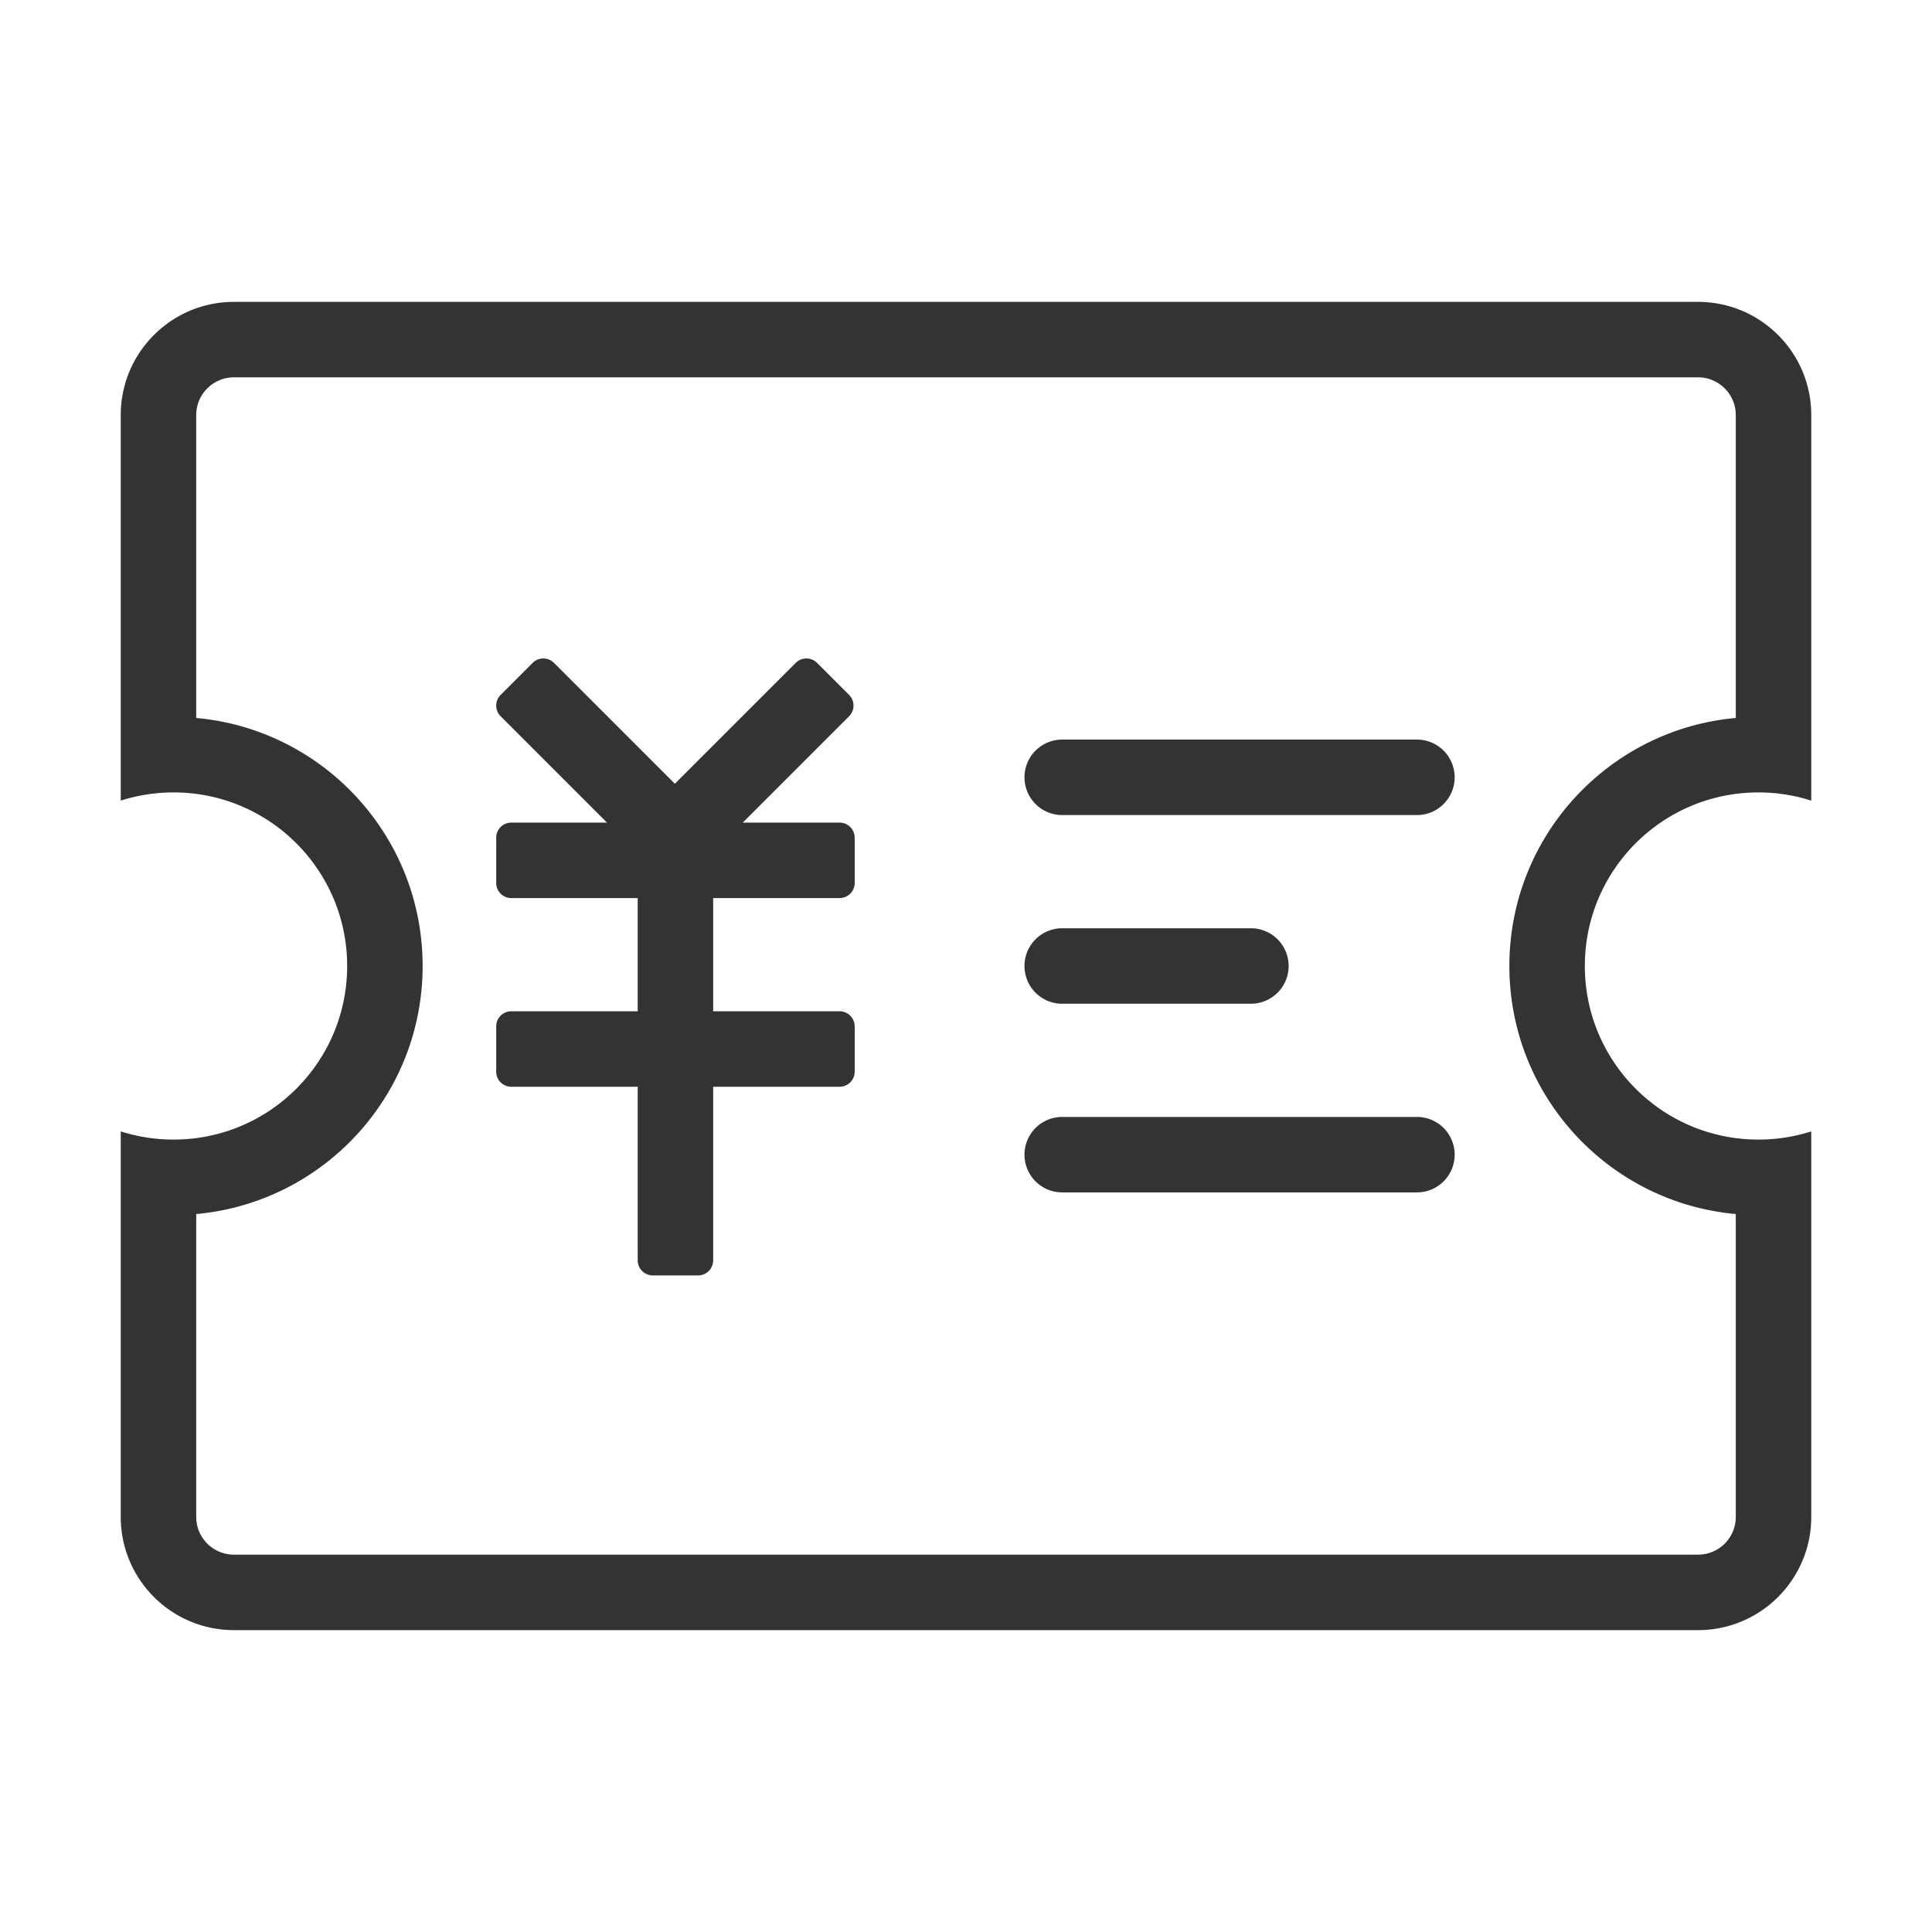 <?xml version="1.0" standalone="no"?><!DOCTYPE svg PUBLIC "-//W3C//DTD SVG 1.1//EN" "http://www.w3.org/Graphics/SVG/1.1/DTD/svg11.dtd"><svg class="icon" width="200px" height="200.00px" viewBox="0 0 1024 1024" version="1.1" xmlns="http://www.w3.org/2000/svg"><path fill="#333333" d="M900 160c33.137 0 60.001 26.863 60.001 60v204.339A91.946 91.946 0 0 0 932 420c-50.81 0-92 41.19-92 92s41.19 92 92 92c9.764 0 19.172-1.52 28.001-4.339V804c0 33.137-26.864 60-60.001 60H124c-33.137 0-60-26.863-60-60V599.661A91.946 91.946 0 0 0 92 604c50.81 0 92-41.19 92-92s-41.19-92-92-92a91.946 91.946 0 0 0-28 4.339V220c0-33.137 26.863-60 60-60h776z m0.344 40H124c-10.93 0-19.813 8.769-20.001 19.656v160.886l0.964 0.086c66.107 6.444 117.924 61.652 119.02 129.19L224 512c0 68.527-52.22 124.858-119.037 131.372l-0.964 0.085V804c0 10.93 8.77 19.813 19.657 20H900c10.93 0 19.813-8.769 20.001-19.656V643.457l-0.964-0.085c-66.107-6.444-117.924-61.652-119.02-129.19L800 512c0-68.527 52.22-124.858 119.037-131.372l0.964-0.086V220c0-10.93-8.77-19.813-19.657-20zM293.627 351.343l64.063 64.063 64.062-64.063a8 8 0 0 1 11.112-0.195l0.202 0.195 16.97 16.97a8 8 0 0 1 0.196 11.112l-0.195 0.202L393.663 436H445a8 8 0 0 1 8 8v24a8 8 0 0 1-8 8h-67.001v60H445a8 8 0 0 1 8 8v24a8 8 0 0 1-8 8h-67v92a8 8 0 0 1-8 8h-24a8 8 0 0 1-8-8v-92h-67a8 8 0 0 1-8-8v-24a8 8 0 0 1 8-8h66.999v-60H271a8 8 0 0 1-8-8v-24a8 8 0 0 1 8-8h50.716l-56.373-56.373a8 8 0 0 1 0-11.313l16.97-16.97a8 8 0 0 1 11.314 0zM751 592c11.046 0 20 8.954 20 20s-8.954 20-20 20H563c-11.046 0-20-8.954-20-20s8.954-20 20-20h188z m-88-100c11.046 0 20 8.954 20 20s-8.954 20-20 20H563c-11.046 0-20-8.954-20-20s8.954-20 20-20h100z m88-100c11.046 0 20 8.954 20 20s-8.954 20-20 20H563c-11.046 0-20-8.954-20-20s8.954-20 20-20h188z"  /></svg>